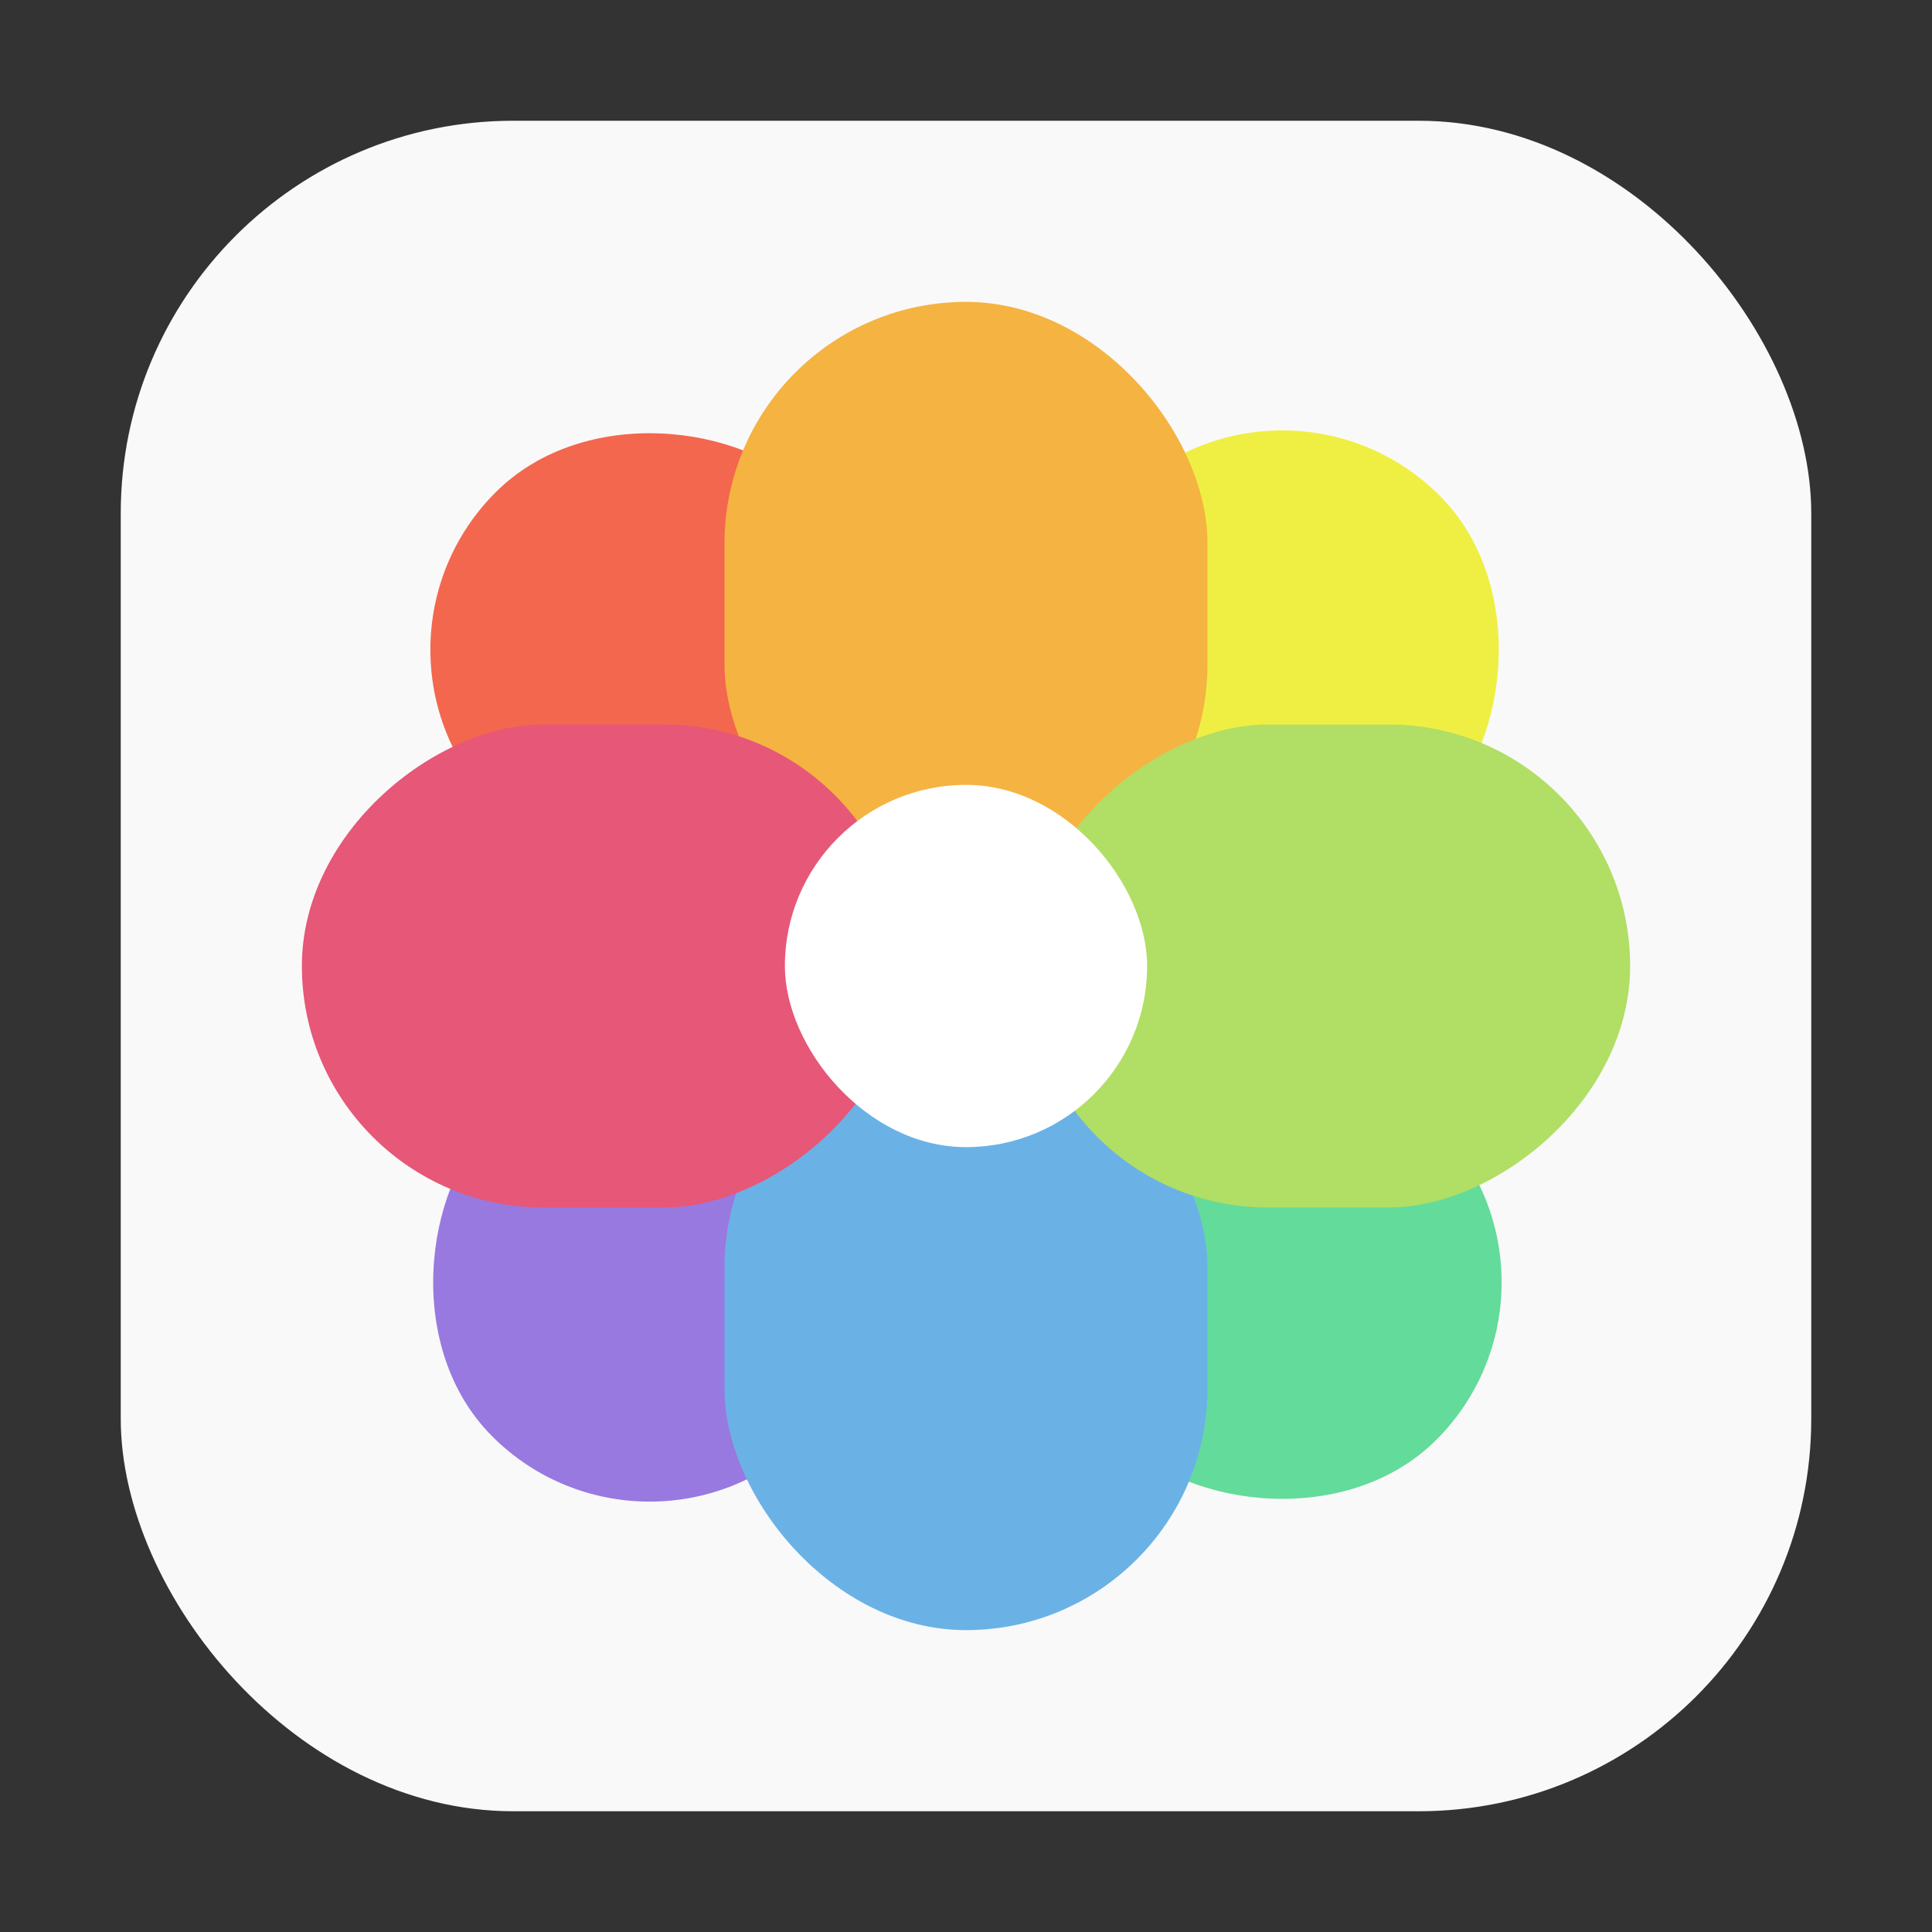 <svg height="16px" width="16px" id="Camada_1" data-name="Camada 1" xmlns="http://www.w3.org/2000/svg" viewBox="0 0 32 32"><rect x="0" y="0" width="32" height="32" fill="#333333" stroke="none"/><defs><style>.cls-1{fill:#f9f9f9;}.cls-2{fill:#63db9b;}.cls-3{fill:#f3674e;}.cls-4{fill:#efef43;}.cls-5{fill:#9879e0;}.cls-6{fill:#6ab2e6;}.cls-7{fill:#f5b342;}.cls-8{fill:#b1de64;}.cls-9{fill:#e65778;}.cls-10{fill:#fff;}</style></defs><rect class="cls-1" x="2" y="2" width="28" height="28" rx="6.501"/><rect class="cls-2" x="16.89" y="16.07" width="7.371" height="9.106" rx="3.686" transform="translate(-8.555 20.442) rotate(-44.71)"/><rect class="cls-3" x="7.738" y="6.825" width="7.371" height="9.106" rx="3.686" transform="translate(-4.699 11.329) rotate(-44.71)"/><rect class="cls-4" x="16.939" y="6.872" width="7.371" height="9.099" rx="3.686" transform="translate(27.016 34.115) rotate(-134.708)"/><rect class="cls-5" x="7.692" y="16.023" width="7.371" height="9.106" rx="3.686" transform="translate(4.758 43.137) rotate(-134.708)"/><rect class="cls-6" x="12" y="17" width="8" height="10" rx="4"/><rect class="cls-7" x="12" y="5" width="8" height="10" rx="4"/><rect class="cls-8" x="18" y="11" width="8" height="10" rx="4" transform="translate(6 38) rotate(-90)"/><rect class="cls-9" x="6" y="11" width="8" height="10" rx="4" transform="translate(-6 26) rotate(-90)"/><rect class="cls-10" x="13" y="13" width="6" height="6" rx="3"/></svg>